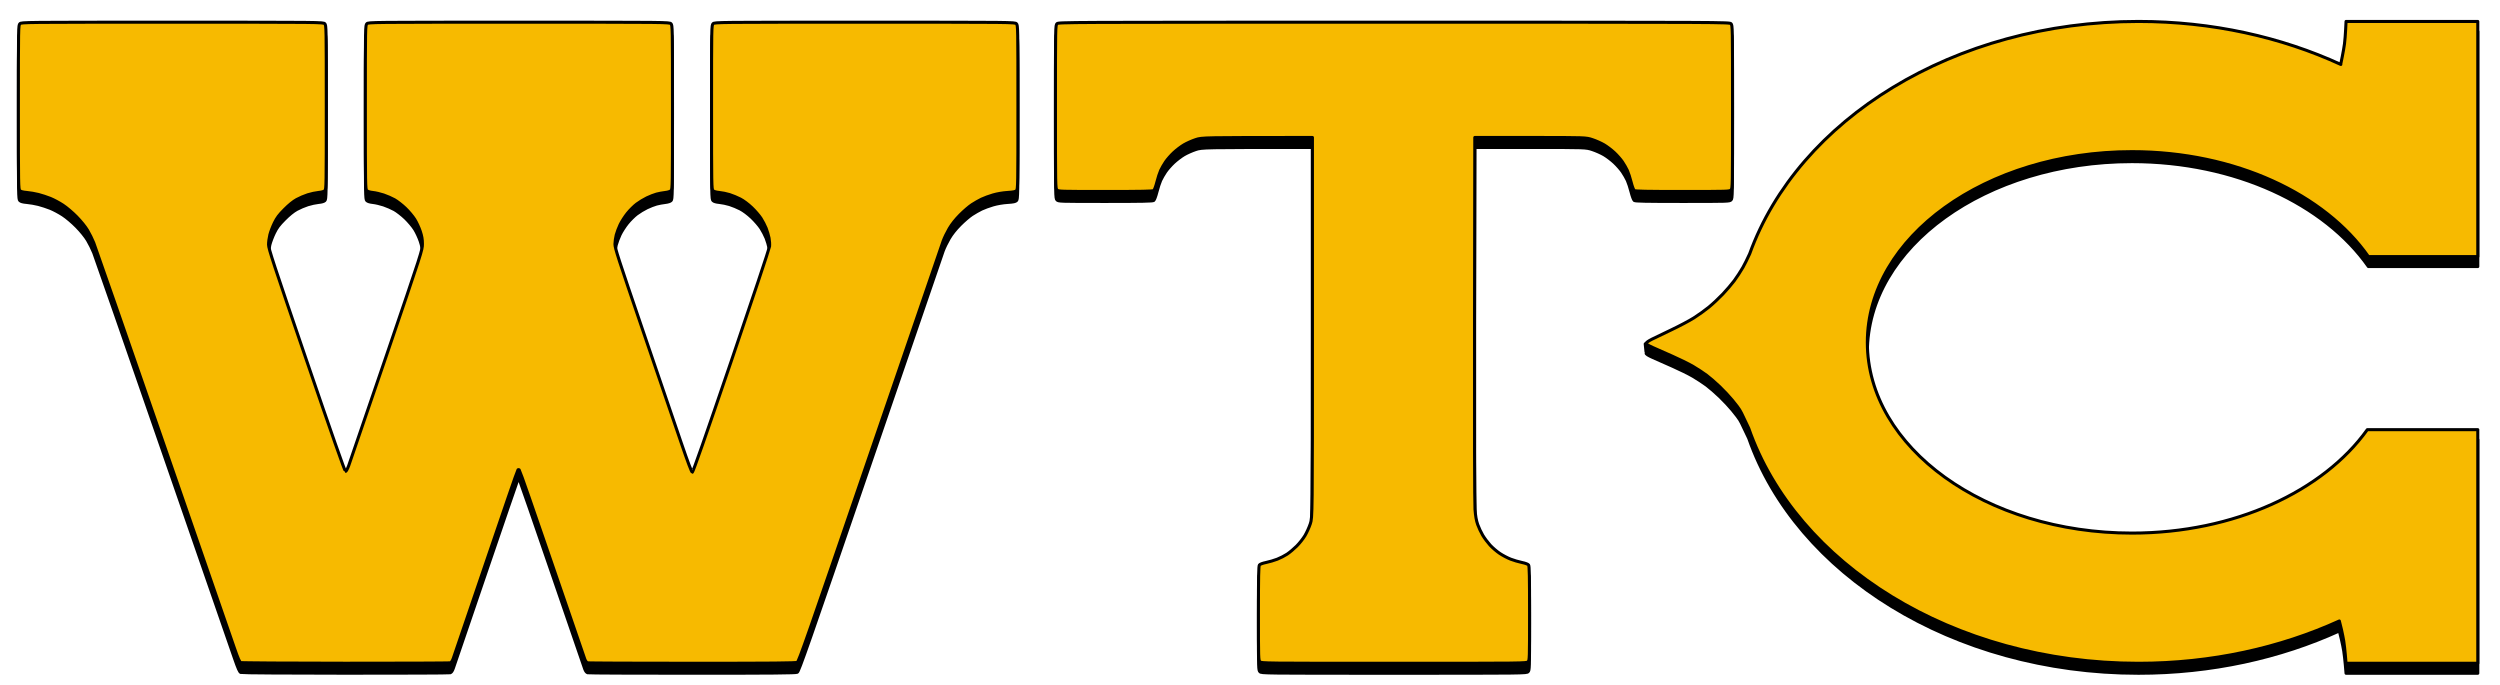 <?xml version="1.0" encoding="UTF-8"?>
<!-- Generated by Pixelmator Pro 2.4.3 -->
<svg viewBox="0 0 3264 894" xmlns="http://www.w3.org/2000/svg" >
    <path id="Shape-copy" fill="#000000" fill-rule="evenodd" stroke="#000000" stroke-width="4" stroke-linecap="round" stroke-linejoin="round" d="M 1820 879 C 1648.333 879 1646.985 878.985 1645 877 C 1643.043 875.044 1643 873.667 1643 813.691 C 1643 765.722 1643.276 752.005 1644.27 750.646 C 1645.039 749.594 1648.483 748.304 1653.02 747.369 C 1657.134 746.522 1663.674 744.598 1667.555 743.096 C 1671.435 741.593 1677.258 738.608 1680.492 736.461 C 1683.727 734.314 1689.336 729.595 1692.957 725.975 C 1696.578 722.354 1701.441 716.192 1703.766 712.279 C 1706.09 708.367 1709.231 701.415 1710.746 696.832 C 1713.5 688.499 1713.5 688.5 1713.5 440.5 L 1713.5 192.5 C 1569.5 192.5 1569.5 192.501 1561 195.299 C 1556.325 196.838 1549.448 199.903 1545.719 202.111 C 1541.989 204.319 1535.977 208.895 1532.357 212.281 C 1528.738 215.667 1523.987 221.076 1521.797 224.301 C 1519.607 227.525 1516.714 232.566 1515.369 235.504 C 1514.024 238.442 1511.809 245.269 1510.445 250.674 C 1509.026 256.301 1507.249 261.034 1506.291 261.75 C 1504.995 262.718 1490.797 263 1443.309 263 C 1383.333 263 1381.957 262.956 1380 261 C 1378.025 259.025 1378 257.667 1378 152.5 C 1378 47.333 1378.025 45.975 1380 44 C 1381.994 42.006 1383.334 42 1820 42 C 2256.666 42 2258.006 42.006 2260 44 C 2261.975 45.975 2262 47.333 2262 152.5 C 2262 257.667 2261.975 259.025 2260 261 C 2258.043 262.956 2256.667 263 2196.691 263 C 2149.204 263 2135.005 262.718 2133.709 261.75 C 2132.751 261.034 2130.974 256.301 2129.555 250.674 C 2128.191 245.269 2125.976 238.442 2124.631 235.504 C 2123.286 232.566 2120.393 227.525 2118.203 224.301 C 2116.013 221.076 2111.262 215.667 2107.643 212.281 C 2104.023 208.895 2098.01 204.319 2094.281 202.111 C 2090.552 199.903 2083.675 196.838 2079 195.299 C 2070.5 192.501 2070.5 192.5 1998 192.5 L 1925.5 192.5 L 1925.164 429 C 1924.962 571.132 1925.203 670.488 1925.77 678 C 1926.444 686.942 1927.442 692.581 1929.275 697.807 C 1930.685 701.825 1933.633 708.125 1935.828 711.807 C 1938.023 715.488 1942.351 721.289 1945.445 724.697 C 1948.54 728.106 1954.254 733.01 1958.145 735.596 C 1962.035 738.182 1968.432 741.542 1972.359 743.062 C 1976.287 744.583 1982.866 746.522 1986.98 747.369 C 1991.517 748.304 1994.961 749.594 1995.73 750.646 C 1996.724 752.005 1997 765.722 1997 813.691 C 1997 873.667 1996.957 875.044 1995 877 C 1993.015 878.985 1991.667 879 1820 879 Z M 2792 879 C 2549.349 879 2344.928 749.104 2283.131 572.158 C 2278.936 563.41 2275 555.326 2273.68 552.357 C 2271.276 546.951 2265.144 539.679 2261.641 535.357 C 2258.137 531.036 2250.822 523.22 2245.385 517.988 C 2239.948 512.757 2232.125 505.965 2228 502.895 C 2223.875 499.824 2215.985 494.654 2210.467 491.406 C 2204.948 488.158 2192.799 482.159 2183.467 478.076 C 2174.135 473.994 2162.543 468.86 2157.707 466.666 C 2151.438 463.822 2148.999 462.22 2149.207 461.088 C 2149.368 460.214 2152.65 457.921 2156.5 455.992 C 2160.35 454.063 2171.912 448.491 2182.193 443.609 C 2192.475 438.728 2205.631 431.756 2211.428 428.117 C 2217.225 424.478 2226.081 418.125 2231.107 414 C 2236.134 409.875 2244.3 402.225 2249.254 397 C 2254.208 391.775 2260.945 383.9 2264.223 379.5 C 2267.501 375.1 2272.612 367.25 2275.582 362.055 C 2277.847 358.092 2281.354 350.999 2284.344 344.426 C 2347.565 169.227 2550.913 41 2792 41 C 2888.253 41 2978.489 61.442 3056.195 97.148 L 3056 97 C 3056 97 3059.85 79.081 3061 70 C 3062.218 60.387 3063 41 3063 41 L 3235 41 L 3235 231.93 L 3235 233 L 3235 348 L 3092.16 348 C 3035.276 266.735 2918.419 211 2783.5 211 C 2592.687 211 2438 322.482 2438 460 C 2438 597.518 2592.687 709 2783.5 709 C 2917.308 709 3033.35 654.178 3090.742 574 L 3235 574 L 3235 687 L 3235 688 L 3235.059 688 C 3235.039 688.024 3235.019 688.047 3235 688.07 L 3235 879 L 3063 879 C 3063 879 3061.471 859.151 3060 850 C 3058.657 841.644 3055.28 827.16 3054.232 823.75 C 2976.971 858.901 2887.443 879 2792 879 Z M 904 878.971 C 830.025 878.971 768.507 878.706 767.293 878.381 C 765.875 878.001 764.521 876.306 763.51 873.645 C 762.643 871.365 743.314 815.111 720.555 748.637 C 697.796 682.162 678.686 627.285 678.088 626.688 C 677.405 626.005 676.675 625.954 676.127 626.551 C 675.647 627.073 656.901 681.5 634.469 747.5 C 612.037 813.5 592.84 869.813 591.811 872.641 C 590.506 876.224 589.265 877.962 587.719 878.377 C 586.498 878.704 524.975 878.951 451 878.924 C 377.025 878.896 315.552 878.49 314.393 878.021 C 312.757 877.36 310.915 873.227 306.174 859.574 C 302.813 849.897 260.85 728.695 212.922 590.238 C 164.994 451.782 124.247 334.675 122.375 330 C 120.503 325.325 116.841 317.943 114.236 313.596 C 111.365 308.803 105.76 301.877 100 296 C 94.498 290.387 86.917 283.954 81.984 280.717 C 77.3 277.642 69.964 273.724 65.682 272.01 C 61.399 270.295 54.431 268.004 50.197 266.918 C 45.963 265.832 39.165 264.658 35.09 264.311 C 29.853 263.864 27.14 263.14 25.84 261.84 C 24.076 260.076 24 255.559 24 153 C 24 47.333 24.025 45.975 26 44 C 27.986 42.014 29.334 42 225 42 C 420.666 42 422.014 42.014 424 44 C 425.975 45.975 426 47.333 426 153 C 426 255.576 425.925 260.075 424.16 261.84 C 422.931 263.069 420.182 263.88 415.881 264.281 C 412.34 264.612 406.006 265.974 401.805 267.309 C 397.604 268.643 391.092 271.435 387.334 273.514 C 382.893 275.97 377.336 280.481 371.463 286.396 C 364.183 293.73 361.616 297.153 358.262 304 C 355.971 308.675 353.305 315.65 352.338 319.5 C 351.371 323.35 350.601 329.2 350.627 332.5 C 350.668 337.738 356.963 356.904 400.232 483.5 C 433.107 579.681 450.245 628.5 451.137 628.5 C 451.897 628.5 453.686 625.24 455.252 621 C 456.776 616.875 479.055 551.85 504.762 476.5 C 551.102 340.669 551.5 339.432 551.5 331.5 C 551.5 325.42 550.826 321.46 548.693 315 C 547.15 310.325 543.901 303.31 541.473 299.41 C 539.044 295.511 533.513 288.933 529.18 284.793 C 524.846 280.653 518.42 275.661 514.9 273.699 C 511.38 271.738 505.031 268.972 500.791 267.555 C 496.551 266.137 490.291 264.686 486.881 264.33 C 482.873 263.911 480.032 263.032 478.842 261.842 C 477.077 260.077 477 255.584 477 153 C 477 47.333 477.025 45.975 479 44 C 480.986 42.014 482.334 42 677.5 42 C 872.667 42 874.014 42.014 876 44 C 877.975 45.975 878 47.333 878 153 C 878 255.584 877.923 260.077 876.158 261.842 C 875.002 262.998 872.12 263.924 868.408 264.332 C 865.158 264.689 860.093 265.631 857.152 266.426 C 854.211 267.22 848.586 269.41 844.652 271.291 C 840.718 273.172 834.703 276.829 831.283 279.416 C 827.864 282.003 822.371 287.471 819.076 291.566 C 815.781 295.662 811.525 302.299 809.619 306.316 C 807.713 310.333 805.438 316.378 804.564 319.75 C 803.691 323.122 802.939 328.496 802.895 331.691 C 802.823 336.819 807.109 350.076 839.424 444.744 C 859.558 503.729 881.987 569.429 889.266 590.744 C 898.125 616.688 902.957 629.5 903.883 629.5 C 904.826 629.5 920.984 583.423 954.727 484.5 C 981.93 404.75 1004.426 337.358 1004.721 334.74 C 1005.015 332.122 1004.71 327.172 1004.043 323.74 C 1003.376 320.308 1001.679 314.575 1000.271 311 C 998.864 307.425 995.823 301.575 993.514 298 C 991.205 294.425 985.758 288.122 981.408 283.994 C 976.659 279.487 970.704 275.033 966.5 272.844 C 962.65 270.839 956.35 268.228 952.5 267.045 C 948.65 265.861 942.615 264.621 939.09 264.287 C 934.823 263.883 932.065 263.065 930.84 261.84 C 929.075 260.075 929 255.576 929 153 C 929 47.333 929.025 45.975 931 44 C 932.986 42.014 934.333 42 1129 42 C 1323.666 42 1325.014 42.014 1327 44 C 1328.975 45.975 1329 47.333 1329 153 C 1329 255.547 1328.923 260.077 1327.16 261.84 C 1325.726 263.274 1323.138 263.814 1315.41 264.291 C 1309.357 264.665 1301.996 265.921 1296.5 267.52 C 1291.551 268.959 1284.801 271.438 1281.5 273.029 C 1278.2 274.62 1272.575 277.828 1269 280.16 C 1265.425 282.492 1258.45 288.486 1253.5 293.48 C 1247.515 299.519 1242.771 305.493 1239.34 311.312 C 1236.502 316.126 1232.934 323.483 1231.41 327.66 C 1229.887 331.837 1186.951 457.034 1135.998 605.877 C 1054.245 844.691 1043.07 876.644 1040.928 877.734 C 1039.037 878.697 1008.765 878.97 904 878.971 Z"/>
    <path id="Path" fill="#000000" fill-rule="evenodd" stroke="#000000" stroke-width="4" stroke-linecap="round" stroke-linejoin="round" d="M 2149 459 L 2148 449 L 2171 449 L 2149 459 Z"/>
    <path id="Shape-copy-2" fill="#f7ba00" fill-rule="evenodd" stroke="#000000" stroke-width="4" stroke-linecap="round" stroke-linejoin="round" d="M 1820 866 C 1648.333 866 1646.985 865.985 1645 864 C 1643.043 862.044 1643 860.667 1643 800.691 C 1643 752.722 1643.276 739.005 1644.27 737.646 C 1645.039 736.594 1648.483 735.304 1653.02 734.369 C 1657.134 733.522 1663.674 731.598 1667.555 730.096 C 1671.435 728.593 1677.258 725.608 1680.492 723.461 C 1683.727 721.314 1689.336 716.595 1692.957 712.975 C 1696.578 709.354 1701.441 703.192 1703.766 699.279 C 1706.09 695.367 1709.231 688.415 1710.746 683.832 C 1713.5 675.499 1713.5 675.5 1713.5 427.5 L 1713.5 179.5 C 1569.5 179.5 1569.5 179.501 1561 182.299 C 1556.325 183.838 1549.448 186.903 1545.719 189.111 C 1541.989 191.319 1535.977 195.895 1532.357 199.281 C 1528.738 202.667 1523.987 208.076 1521.797 211.301 C 1519.607 214.525 1516.714 219.566 1515.369 222.504 C 1514.024 225.442 1511.809 232.269 1510.445 237.674 C 1509.026 243.301 1507.249 248.034 1506.291 248.75 C 1504.995 249.718 1490.797 250 1443.309 250 C 1383.333 250 1381.957 249.956 1380 248 C 1378.025 246.025 1378 244.667 1378 139.5 C 1378 34.333 1378.025 32.975 1380 31 C 1381.994 29.006 1383.334 29 1820 29 C 2256.666 29 2258.006 29.006 2260 31 C 2261.975 32.975 2262 34.333 2262 139.5 C 2262 244.667 2261.975 246.025 2260 248 C 2258.043 249.956 2256.667 250 2196.691 250 C 2149.204 250 2135.005 249.718 2133.709 248.75 C 2132.751 248.034 2130.974 243.301 2129.555 237.674 C 2128.191 232.269 2125.976 225.442 2124.631 222.504 C 2123.286 219.566 2120.393 214.525 2118.203 211.301 C 2116.013 208.076 2111.262 202.667 2107.643 199.281 C 2104.023 195.895 2098.01 191.319 2094.281 189.111 C 2090.552 186.903 2083.675 183.838 2079 182.299 C 2070.5 179.501 2070.5 179.5 1998 179.5 L 1925.5 179.5 L 1925.164 416 C 1924.962 558.132 1925.203 657.488 1925.77 665 C 1926.444 673.942 1927.442 679.581 1929.275 684.807 C 1930.685 688.825 1933.633 695.125 1935.828 698.807 C 1938.023 702.488 1942.351 708.289 1945.445 711.697 C 1948.54 715.106 1954.254 720.01 1958.145 722.596 C 1962.035 725.182 1968.432 728.542 1972.359 730.062 C 1976.287 731.583 1982.866 733.522 1986.98 734.369 C 1991.517 735.304 1994.961 736.594 1995.73 737.646 C 1996.724 739.005 1997 752.722 1997 800.691 C 1997 860.667 1996.957 862.044 1995 864 C 1993.015 865.985 1991.667 866 1820 866 Z M 2792 866 C 2549.349 866 2344.928 736.104 2283.131 559.158 C 2278.936 550.41 2275 542.326 2273.68 539.357 C 2271.276 533.951 2265.144 526.679 2261.641 522.357 C 2258.137 518.036 2250.822 510.22 2245.385 504.988 C 2239.948 499.757 2232.125 492.965 2228 489.895 C 2223.875 486.824 2215.985 481.654 2210.467 478.406 C 2204.948 475.158 2192.799 469.159 2183.467 465.076 C 2174.135 460.994 2162.543 455.86 2157.707 453.666 C 2151.438 450.822 2148.999 449.22 2149.207 448.088 C 2149.368 447.214 2152.65 444.921 2156.5 442.992 C 2160.35 441.063 2171.912 435.491 2182.193 430.609 C 2192.475 425.728 2205.631 418.756 2211.428 415.117 C 2217.225 411.478 2226.081 405.125 2231.107 401 C 2236.134 396.875 2244.3 389.225 2249.254 384 C 2254.208 378.775 2260.945 370.9 2264.223 366.5 C 2267.501 362.1 2272.612 354.25 2275.582 349.055 C 2277.847 345.092 2281.354 337.999 2284.344 331.426 C 2347.565 156.227 2550.913 28 2792 28 C 2888.253 28 2978.489 48.442 3056.195 84.148 L 3056 84 C 3056 84 3059.85 66.081 3061 57 C 3062.218 47.387 3063 28 3063 28 L 3235 28 L 3235 218.93 L 3235 220 L 3235 335 L 3092.16 335 C 3035.276 253.735 2918.419 198 2783.5 198 C 2592.687 198 2438 309.482 2438 447 C 2438 584.518 2592.687 696 2783.5 696 C 2917.308 696 3033.35 641.178 3090.742 561 L 3235 561 L 3235 674 L 3235 675 L 3235.059 675 C 3235.039 675.024 3235.019 675.047 3235 675.07 L 3235 866 L 3063 866 C 3063 866 3061.471 846.151 3060 837 C 3058.657 828.644 3055.28 814.16 3054.232 810.75 C 2976.971 845.901 2887.443 866 2792 866 Z M 904 865.971 C 830.025 865.971 768.507 865.706 767.293 865.381 C 765.875 865.001 764.521 863.306 763.51 860.645 C 762.643 858.365 743.314 802.111 720.555 735.637 C 697.796 669.162 678.686 614.285 678.088 613.688 C 677.405 613.005 676.675 612.954 676.127 613.551 C 675.647 614.073 656.901 668.5 634.469 734.5 C 612.037 800.5 592.84 856.813 591.811 859.641 C 590.506 863.224 589.265 864.962 587.719 865.377 C 586.498 865.704 524.975 865.951 451 865.924 C 377.025 865.896 315.552 865.49 314.393 865.021 C 312.757 864.36 310.915 860.227 306.174 846.574 C 302.813 836.897 260.85 715.695 212.922 577.238 C 164.994 438.782 124.247 321.675 122.375 317 C 120.503 312.325 116.841 304.943 114.236 300.596 C 111.365 295.803 105.76 288.877 100 283 C 94.498 277.387 86.917 270.954 81.984 267.717 C 77.3 264.642 69.964 260.724 65.682 259.01 C 61.399 257.295 54.431 255.004 50.197 253.918 C 45.963 252.832 39.165 251.658 35.09 251.311 C 29.853 250.864 27.14 250.14 25.84 248.84 C 24.076 247.076 24 242.559 24 140 C 24 34.333 24.025 32.975 26 31 C 27.986 29.014 29.334 29 225 29 C 420.666 29 422.014 29.014 424 31 C 425.975 32.975 426 34.333 426 140 C 426 242.576 425.925 247.075 424.16 248.84 C 422.931 250.069 420.182 250.88 415.881 251.281 C 412.34 251.612 406.006 252.974 401.805 254.309 C 397.604 255.643 391.092 258.435 387.334 260.514 C 382.893 262.97 377.336 267.481 371.463 273.396 C 364.183 280.73 361.616 284.153 358.262 291 C 355.971 295.675 353.305 302.65 352.338 306.5 C 351.371 310.35 350.601 316.2 350.627 319.5 C 350.668 324.738 356.963 343.904 400.232 470.5 C 433.107 566.681 450.245 615.5 451.137 615.5 C 451.897 615.5 453.686 612.24 455.252 608 C 456.776 603.875 479.055 538.85 504.762 463.5 C 551.102 327.669 551.5 326.432 551.5 318.5 C 551.5 312.42 550.826 308.46 548.693 302 C 547.15 297.325 543.901 290.31 541.473 286.41 C 539.044 282.511 533.513 275.933 529.18 271.793 C 524.846 267.653 518.42 262.661 514.9 260.699 C 511.38 258.738 505.031 255.972 500.791 254.555 C 496.551 253.137 490.291 251.686 486.881 251.33 C 482.873 250.911 480.032 250.032 478.842 248.842 C 477.077 247.077 477 242.584 477 140 C 477 34.333 477.025 32.975 479 31 C 480.986 29.014 482.334 29 677.5 29 C 872.667 29 874.014 29.014 876 31 C 877.975 32.975 878 34.333 878 140 C 878 242.584 877.923 247.077 876.158 248.842 C 875.002 249.998 872.12 250.924 868.408 251.332 C 865.158 251.689 860.093 252.631 857.152 253.426 C 854.211 254.22 848.586 256.41 844.652 258.291 C 840.718 260.172 834.703 263.829 831.283 266.416 C 827.864 269.003 822.371 274.471 819.076 278.566 C 815.781 282.662 811.525 289.299 809.619 293.316 C 807.713 297.333 805.438 303.378 804.564 306.75 C 803.691 310.122 802.939 315.496 802.895 318.691 C 802.823 323.819 807.109 337.076 839.424 431.744 C 859.558 490.729 881.987 556.429 889.266 577.744 C 898.125 603.688 902.957 616.5 903.883 616.5 C 904.826 616.5 920.984 570.423 954.727 471.5 C 981.93 391.75 1004.426 324.358 1004.721 321.74 C 1005.015 319.122 1004.71 314.172 1004.043 310.74 C 1003.376 307.308 1001.679 301.575 1000.271 298 C 998.864 294.425 995.823 288.575 993.514 285 C 991.205 281.425 985.758 275.122 981.408 270.994 C 976.659 266.487 970.704 262.033 966.5 259.844 C 962.65 257.839 956.35 255.228 952.5 254.045 C 948.65 252.861 942.615 251.621 939.09 251.287 C 934.823 250.883 932.065 250.065 930.84 248.84 C 929.075 247.075 929 242.576 929 140 C 929 34.333 929.025 32.975 931 31 C 932.986 29.014 934.333 29 1129 29 C 1323.666 29 1325.014 29.014 1327 31 C 1328.975 32.975 1329 34.333 1329 140 C 1329 242.547 1328.923 247.077 1327.16 248.84 C 1325.726 250.274 1323.138 250.814 1315.41 251.291 C 1309.357 251.665 1301.996 252.921 1296.5 254.52 C 1291.551 255.959 1284.801 258.438 1281.5 260.029 C 1278.2 261.62 1272.575 264.828 1269 267.16 C 1265.425 269.492 1258.45 275.486 1253.5 280.48 C 1247.515 286.519 1242.771 292.493 1239.34 298.312 C 1236.502 303.126 1232.934 310.483 1231.41 314.66 C 1229.887 318.837 1186.951 444.034 1135.998 592.877 C 1054.245 831.691 1043.07 863.644 1040.928 864.734 C 1039.037 865.697 1008.765 865.97 904 865.971 Z"/>
</svg>
